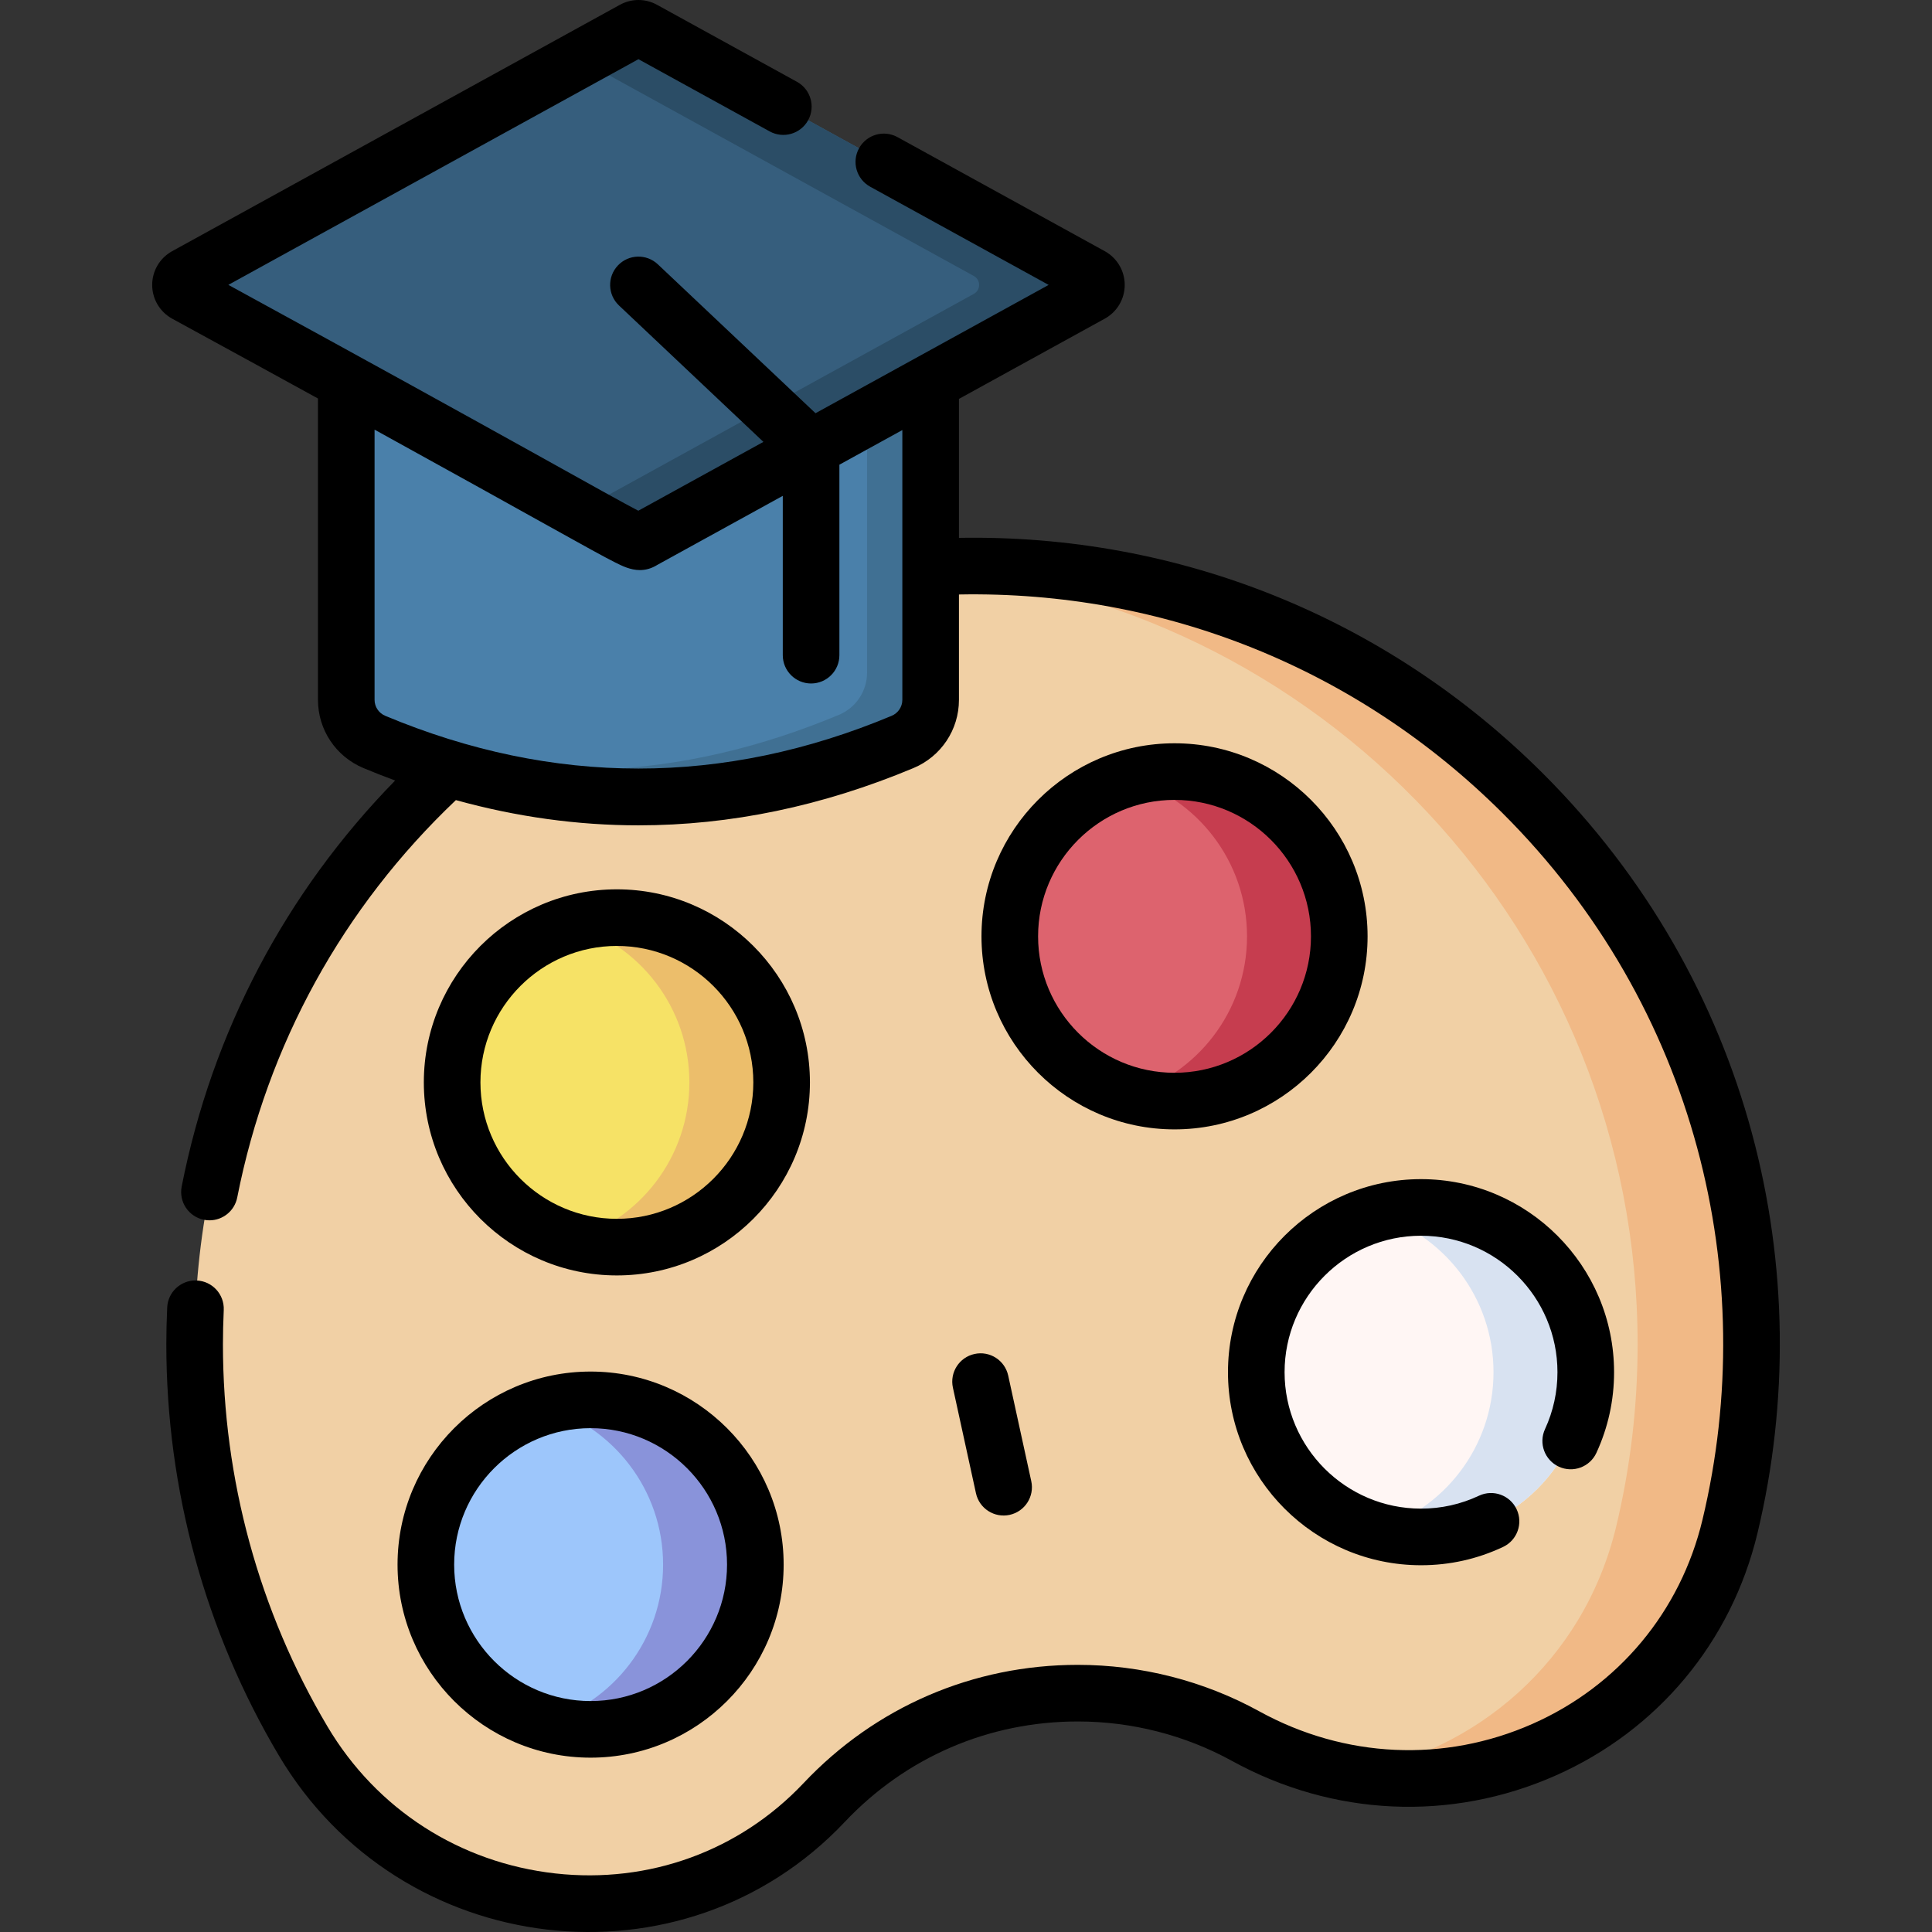 <svg width="512" height="512" viewBox="0 0 512 512" fill="none" xmlns="http://www.w3.org/2000/svg">
<rect x="0" y="0" width="512" height="512" fill="#333333" stroke="none"/>
<g clip-path="url(#clip0)">
<path d="M256.97 149.992C143.041 150.471 51.577 242.34 51.577 356.27C51.577 394.663 62.068 430.605 80.338 461.386C109.755 510.946 178.833 519.608 218.395 477.7C235.212 459.885 259.061 448.702 285.633 448.702C301.755 448.702 316.91 452.83 330.101 460.086C381.125 488.15 444.886 461.151 458.459 404.523C462.17 389.044 464.135 372.886 464.135 356.269C464.136 242.048 371.302 149.511 256.97 149.992V149.992Z" fill="#F1D0A5"/>
<path d="M256.97 149.992C252.218 150.012 247.511 150.205 242.842 150.538C349.701 158.287 433.986 247.435 433.986 356.269C433.986 372.886 432.021 389.043 428.31 404.523C419.722 440.349 391.046 464.307 358.217 469.975C402.242 477.586 447.303 451.066 458.46 404.523C462.171 389.044 464.136 372.886 464.136 356.269C464.136 242.048 371.302 149.511 256.97 149.992V149.992Z" fill="#F1B986"/>
<path d="M156.514 458.297C180.627 458.297 200.174 438.75 200.174 414.638C200.174 390.525 180.627 370.978 156.514 370.978C132.402 370.978 112.855 390.525 112.855 414.638C112.855 438.75 132.402 458.297 156.514 458.297Z" fill="#9DC6FB"/>
<path d="M156.515 370.978C152.27 370.978 148.172 371.595 144.291 372.726C162.451 378.014 175.727 394.77 175.727 414.638C175.727 434.505 162.451 451.262 144.291 456.55C148.172 457.68 152.27 458.297 156.515 458.297C180.628 458.297 200.174 438.751 200.174 414.638C200.174 390.525 180.627 370.978 156.515 370.978Z" fill="#8993DA"/>
<path d="M163.479 330.501C187.592 330.501 207.139 310.954 207.139 286.842C207.139 262.729 187.592 243.182 163.479 243.182C139.367 243.182 119.82 262.729 119.82 286.842C119.82 310.954 139.367 330.501 163.479 330.501Z" fill="#F6E266"/>
<path d="M163.479 243.182C159.235 243.182 155.136 243.799 151.256 244.93C169.416 250.218 182.692 266.974 182.692 286.842C182.692 306.709 169.416 323.466 151.256 328.754C155.136 329.884 159.235 330.501 163.479 330.501C187.592 330.501 207.139 310.954 207.139 286.842C207.139 262.73 187.592 243.182 163.479 243.182Z" fill="#ECBE6B"/>
<path d="M311.263 291.797C335.375 291.797 354.922 272.25 354.922 248.138C354.922 224.026 335.375 204.479 311.263 204.479C287.151 204.479 267.604 224.026 267.604 248.138C267.604 272.25 287.151 291.797 311.263 291.797Z" fill="#DD636E"/>
<path d="M311.263 204.479C307.018 204.479 302.92 205.096 299.039 206.226C317.2 211.514 330.475 228.27 330.475 248.138C330.475 268.005 317.2 284.763 299.039 290.05C302.92 291.18 307.018 291.797 311.263 291.797C335.376 291.797 354.922 272.25 354.922 248.138C354.922 224.026 335.375 204.479 311.263 204.479V204.479Z" fill="#C63D4F"/>
<path d="M376.585 407.304C400.697 407.304 420.244 387.757 420.244 363.644C420.244 339.532 400.697 319.985 376.585 319.985C352.473 319.985 332.926 339.532 332.926 363.644C332.926 387.757 352.473 407.304 376.585 407.304Z" fill="#FFF6F4"/>
<path d="M376.585 319.985C372.341 319.985 368.242 320.602 364.362 321.732C382.522 327.021 395.797 343.777 395.797 363.644C395.797 383.512 382.522 400.269 364.362 405.557C368.242 406.687 372.341 407.304 376.585 407.304C400.698 407.304 420.245 387.756 420.245 363.644C420.245 339.532 400.698 319.985 376.585 319.985Z" fill="#D8E2F1"/>
<path d="M239.184 196.622C192.525 216.148 145.866 216.148 99.207 196.622C94.706 194.737 91.761 190.346 91.761 185.466V73.33H246.629V185.466C246.63 190.346 243.685 194.737 239.184 196.622V196.622Z" fill="#4A80AA"/>
<path d="M229.78 73.33V178.28C229.78 183.16 226.835 187.552 222.334 189.436C180.188 207.073 138.044 208.775 95.899 194.549C96.868 195.397 97.977 196.106 99.207 196.621C145.866 216.147 192.525 216.147 239.184 196.621C243.685 194.736 246.63 190.345 246.63 185.465V73.33H229.78Z" fill="#407093"/>
<path d="M289.165 77.874C162.834 147.391 169.827 144.237 167.895 143.174L49.228 77.874C47.364 76.848 47.364 74.168 49.228 73.142L167.894 7.843C168.704 7.397 169.687 7.397 170.497 7.843L289.164 73.143C291.029 74.168 291.029 76.848 289.165 77.874V77.874Z" fill="#365E7D"/>
<path d="M289.165 73.142L170.498 7.843C169.688 7.397 168.705 7.397 167.895 7.843L153.653 15.68L258.078 73.143C259.943 74.169 259.943 76.849 258.078 77.875L153.652 135.337C167.433 142.456 168.217 144.428 170.497 143.174L289.164 77.874C291.029 76.848 291.029 74.168 289.165 73.142V73.142Z" fill="#2B4D66"/>
<path d="M156.515 465.798C184.725 465.798 207.675 442.848 207.675 414.638C207.675 386.427 184.724 363.477 156.515 363.477C128.305 363.477 105.354 386.427 105.354 414.638C105.354 442.848 128.304 465.798 156.515 465.798ZM156.515 378.479C176.453 378.479 192.673 394.7 192.673 414.638C192.673 434.575 176.452 450.796 156.515 450.796C136.577 450.796 120.356 434.575 120.356 414.638C120.356 394.7 136.576 378.479 156.515 378.479Z" fill="black"/>
<path d="M163.479 338.002C191.69 338.002 214.64 315.052 214.64 286.842C214.64 258.631 191.689 235.681 163.479 235.681C135.27 235.681 112.319 258.631 112.319 286.842C112.319 315.052 135.27 338.002 163.479 338.002ZM163.479 250.683C183.418 250.683 199.638 266.904 199.638 286.842C199.638 306.779 183.417 323 163.479 323C143.542 323 127.321 306.779 127.321 286.842C127.321 266.904 143.542 250.683 163.479 250.683Z" fill="black"/>
<path d="M311.263 196.978C283.052 196.978 260.103 219.928 260.103 248.138C260.103 276.349 283.052 299.298 311.263 299.298C339.473 299.298 362.423 276.349 362.423 248.138C362.423 219.928 339.473 196.978 311.263 196.978V196.978ZM311.263 284.298C291.324 284.298 275.104 268.077 275.104 248.139C275.104 228.202 291.325 211.981 311.263 211.981C331.2 211.981 347.421 228.202 347.421 248.139C347.421 268.077 331.2 284.298 311.263 284.298Z" fill="black"/>
<path d="M408.702 204.784C367.516 163.769 312.501 141.506 254.131 142.539V105.715L292.783 84.445C296.041 82.651 298.064 79.227 298.064 75.507C298.064 71.789 296.041 68.365 292.782 66.569L237.843 36.337C234.212 34.341 229.652 35.664 227.654 39.293C225.657 42.923 226.98 47.484 230.61 49.482L277.905 75.506C265.427 82.372 229.24 102.286 216.118 109.507L174.346 70.055C171.332 67.208 166.587 67.344 163.741 70.358C160.897 73.369 161.033 78.117 164.044 80.961L202.313 117.105L169.16 135.348C161.46 131.372 136.897 117.228 60.516 75.491L169.196 15.687L203.973 34.824C207.603 36.821 212.164 35.496 214.162 31.869C216.159 28.238 214.836 23.678 211.206 21.68L174.112 1.269C171.035 -0.422 167.361 -0.423 164.278 1.27L45.612 66.571C42.353 68.365 40.329 71.789 40.329 75.508C40.329 79.229 42.353 82.653 45.635 84.459C60.258 92.439 73.045 99.443 84.263 105.606V185.467C84.263 193.383 88.992 200.479 96.313 203.542C99.111 204.714 101.913 205.81 104.716 206.846C75.685 236.531 56.215 273.483 48.147 314.447C47.347 318.512 49.993 322.456 54.058 323.256C54.547 323.353 55.035 323.399 55.516 323.399C59.026 323.399 62.163 320.921 62.868 317.347C70.853 276.801 90.858 240.478 120.817 212.037C136.911 216.485 153.054 218.723 169.197 218.723C193.549 218.723 217.9 213.663 242.081 203.543C249.401 200.48 254.132 193.384 254.132 185.468V157.544C308.584 156.52 359.807 177.266 398.118 215.416C449.598 266.681 466.645 338.201 451.168 402.776C445.35 427.051 428.937 446.756 406.142 456.836C382.754 467.18 356.357 465.968 333.72 453.517C319.077 445.461 302.45 441.203 285.637 441.203C257.845 441.203 232.029 452.337 212.944 472.553C195.987 490.515 172.034 499.233 147.232 496.489C121.833 493.672 99.803 479.483 86.792 457.56C68.663 427.017 59.081 391.993 59.081 356.274C59.081 353.372 59.151 350.394 59.295 347.17C59.48 343.032 56.275 339.527 52.136 339.343C52.022 339.337 51.908 339.335 51.796 339.335C47.808 339.335 44.489 342.478 44.309 346.502C44.154 349.95 44.079 353.146 44.079 356.274C44.079 394.686 54.388 432.359 73.891 465.218C106.035 519.373 181.053 528.194 223.853 482.852C240.074 465.669 262.017 456.206 285.637 456.206C299.928 456.206 314.055 459.821 326.49 466.661C353.262 481.388 384.506 482.805 412.209 470.558C439.321 458.569 458.838 435.139 465.757 406.275C482.379 336.93 464.159 260.005 408.702 204.784V204.784ZM236.288 189.702C214.027 199.019 191.616 203.677 169.196 203.676C146.782 203.674 124.36 199.017 102.105 189.702C100.378 188.98 99.264 187.316 99.264 185.466V113.859C142.898 137.904 157.302 146.192 163.067 149.075C164.864 149.972 167.077 151.079 169.577 151.079C171.038 151.079 172.599 150.701 174.23 149.683L207.445 131.405V173.63C207.445 177.773 210.803 181.131 214.946 181.131C219.088 181.131 222.447 177.773 222.447 173.63V123.15L239.13 113.97V185.466C239.129 187.317 238.014 188.98 236.288 189.702V189.702Z" fill="black"/>
<path d="M258.257 358.817C254.211 359.701 251.646 363.698 252.53 367.746L258.64 395.727C259.525 399.783 263.533 402.339 267.569 401.455C271.617 400.571 274.18 396.574 273.297 392.526L267.186 364.545C266.302 360.496 262.308 357.925 258.257 358.817V358.817Z" fill="black"/>
<path d="M413.118 388.689C416.879 390.42 421.336 388.775 423.068 385.012C426.172 378.269 427.746 371.08 427.746 363.645C427.746 335.434 404.796 312.484 376.586 312.484C348.375 312.484 325.426 335.434 325.426 363.645C325.426 391.855 348.375 414.805 376.586 414.805C384.172 414.805 391.487 413.174 398.328 409.956C402.077 408.193 403.686 403.726 401.924 399.976C400.161 396.227 395.691 394.616 391.944 396.38C387.115 398.651 381.948 399.802 376.586 399.802C356.647 399.802 340.427 383.581 340.427 363.644C340.427 343.706 356.648 327.485 376.586 327.485C396.523 327.485 412.744 343.706 412.744 363.644C412.744 368.898 411.633 373.977 409.441 378.737C407.708 382.501 409.354 386.955 413.118 388.689Z" fill="black"/>
</g>
<defs>
<clipPath id="clip0">
<rect width="512" height="512" fill="white"/>
</clipPath>
</defs>
</svg>
